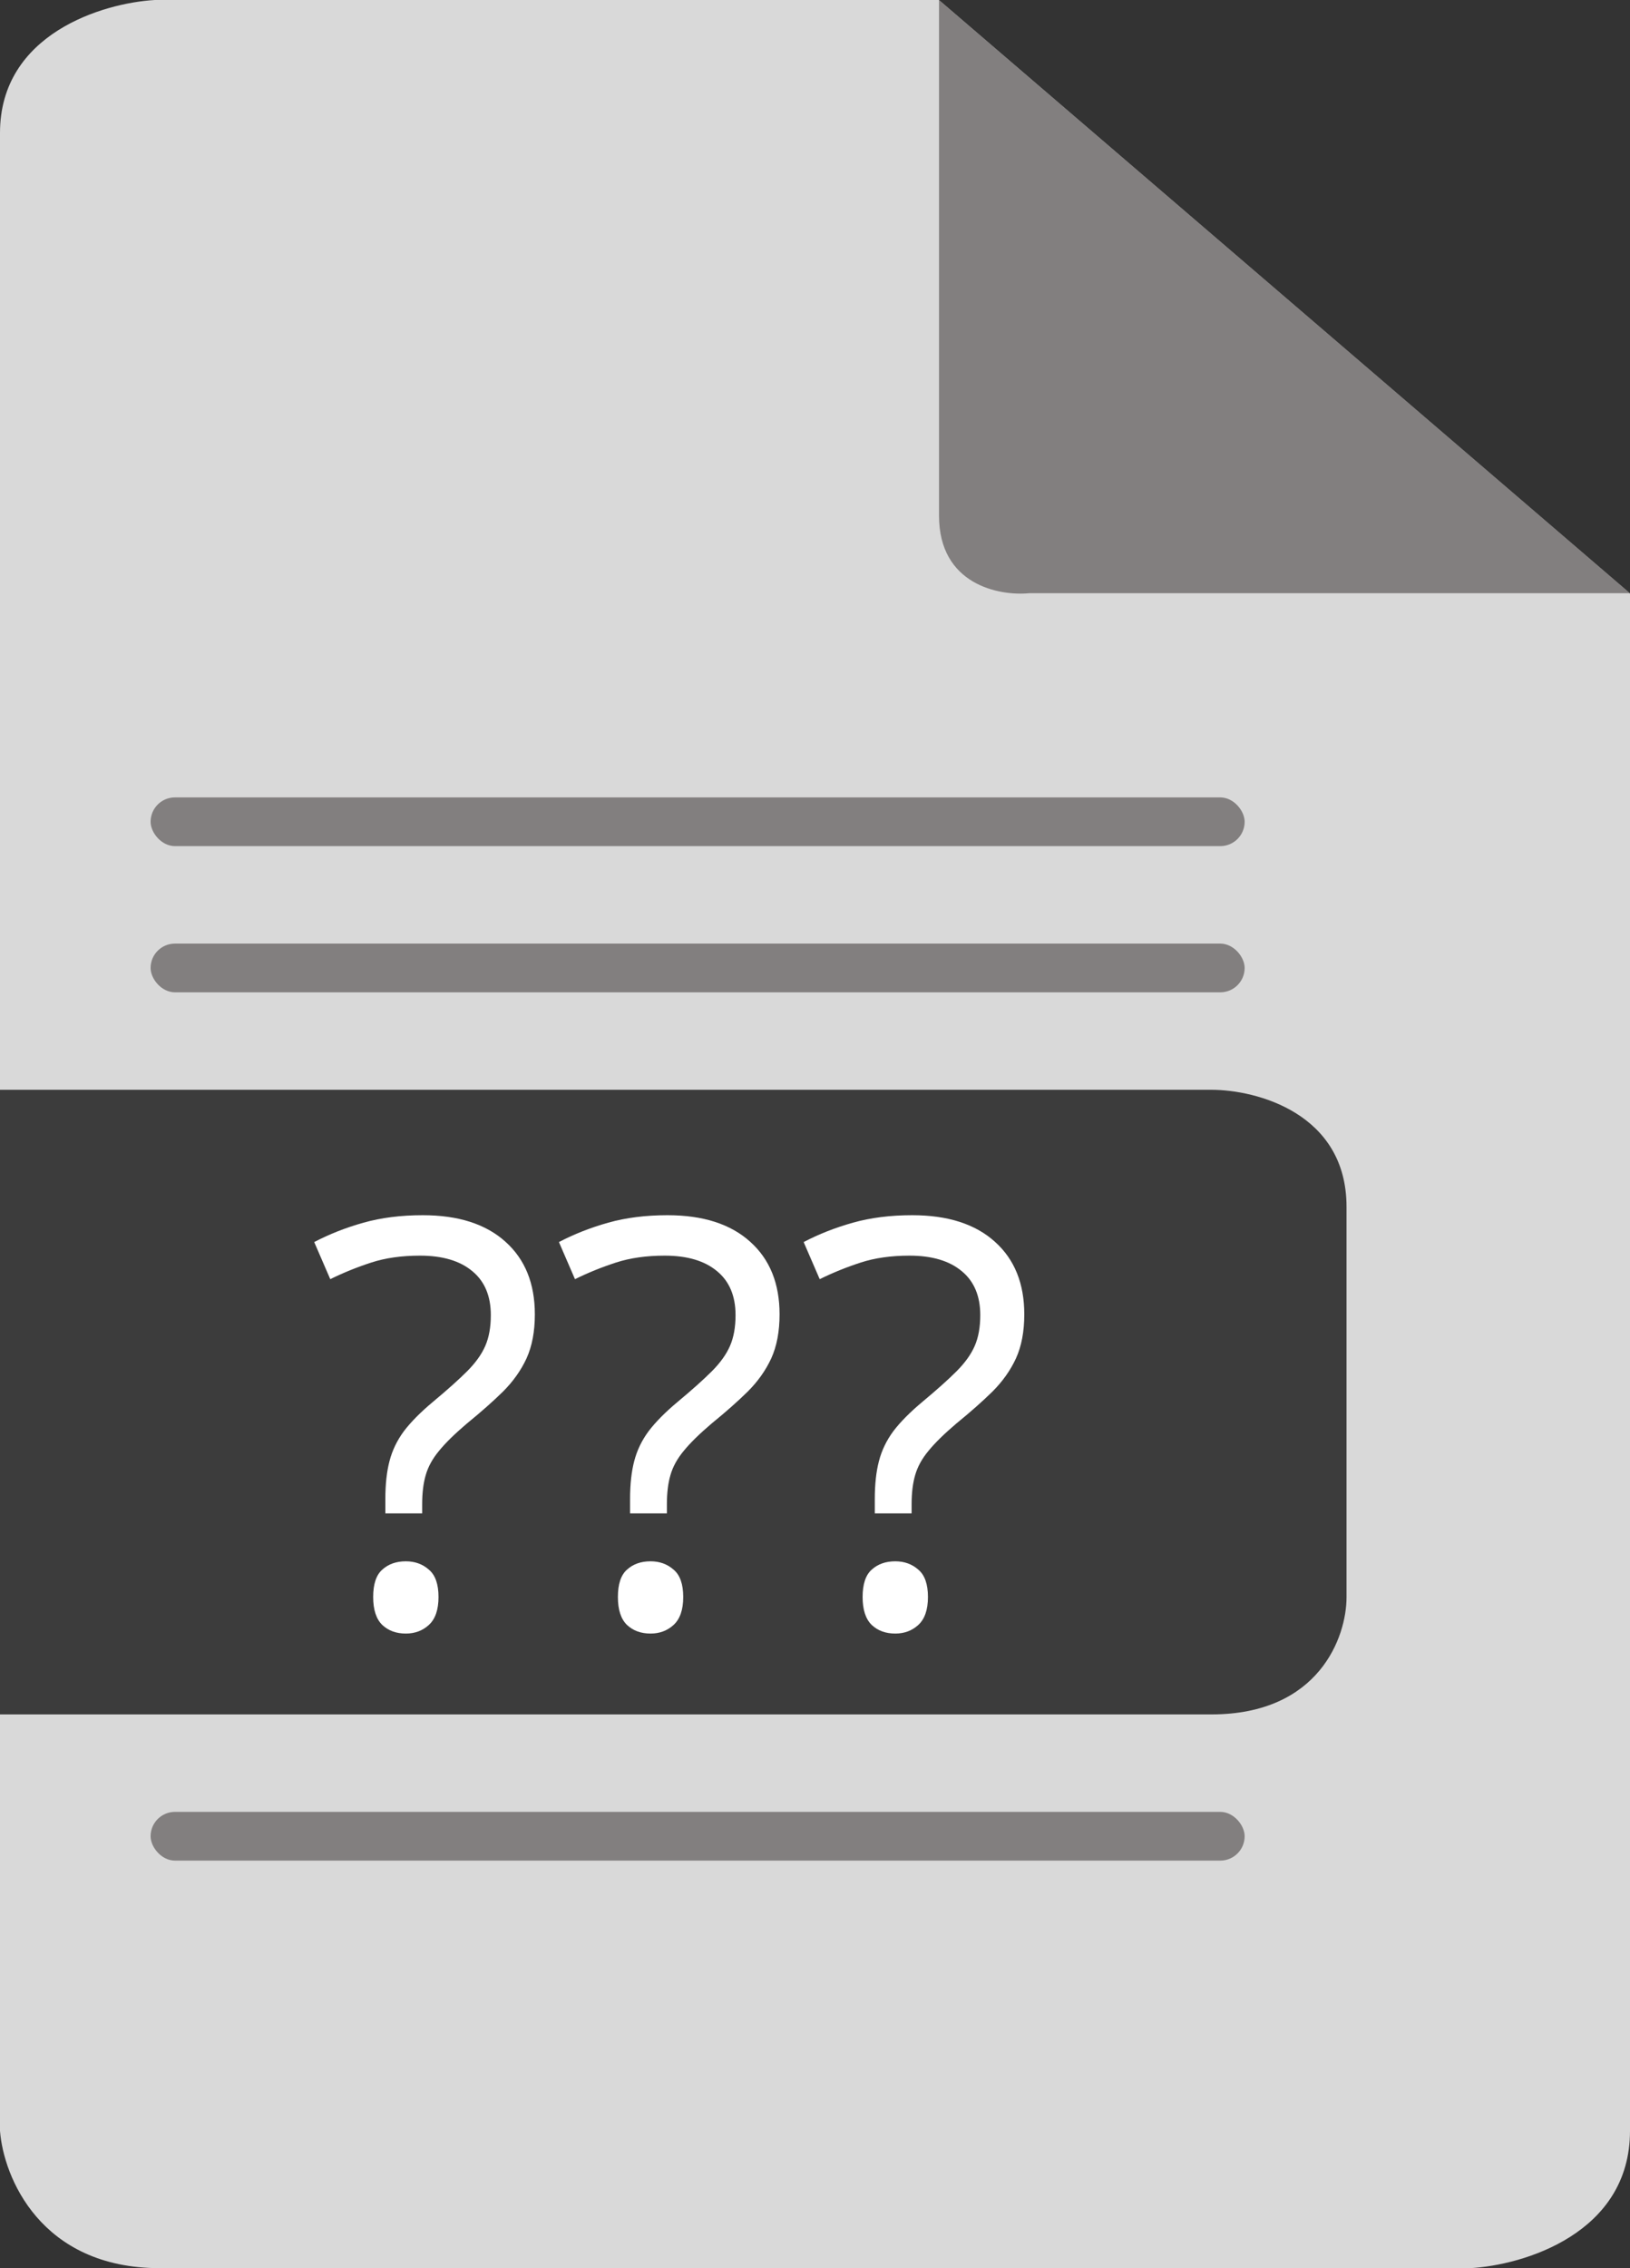 <svg width="368" height="512" viewBox="0 0 368 512" fill="none" xmlns="http://www.w3.org/2000/svg">
<rect x="0" y="0" width="368" height="512" fill="#333333" stroke="none"/>
<path d="M0 481V38.5V30C0 7.6 23.291 0.667 34.937 0H211.949L368 134V481C368 504.2 343.932 511.333 331.899 512H36.101C9.084 512 0.776 491.333 0 481Z" fill="#D9D9D9"/>
<path d="M368 133.906L212 0V116.418C212 132.007 225.582 134.572 232.373 133.906H368Z" fill="#827F7F"/>
<path d="M273.478 246H0V387H273.478C297.896 387 304 369.397 304 360.596V272.404C304 251.281 283.652 246 273.478 246Z" fill="#3C3C3C"/>
<path d="M87 341.625V338.375C87 335.042 87.312 332.188 87.938 329.812C88.562 327.396 89.646 325.146 91.188 323.062C92.771 320.979 94.958 318.771 97.75 316.438C101 313.729 103.562 311.438 105.438 309.562C107.354 307.646 108.729 305.729 109.562 303.812C110.396 301.896 110.812 299.583 110.812 296.875C110.812 292.542 109.417 289.229 106.625 286.938C103.833 284.604 99.896 283.438 94.812 283.438C90.688 283.438 87.021 283.958 83.812 285C80.604 286.042 77.521 287.292 74.562 288.75L70.938 280.375C74.354 278.583 78.062 277.125 82.062 276C86.062 274.875 90.521 274.312 95.438 274.312C103.479 274.312 109.708 276.312 114.125 280.312C118.542 284.271 120.75 289.729 120.75 296.688C120.75 300.562 120.125 303.875 118.875 306.625C117.625 309.333 115.854 311.833 113.562 314.125C111.271 316.375 108.562 318.771 105.438 321.312C102.688 323.646 100.583 325.708 99.125 327.5C97.667 329.25 96.667 331.062 96.125 332.938C95.583 334.771 95.312 336.979 95.312 339.562V341.625H87ZM84.25 360.5C84.25 357.583 84.938 355.521 86.312 354.312C87.688 353.062 89.458 352.438 91.625 352.438C93.667 352.438 95.396 353.062 96.812 354.312C98.271 355.521 99 357.583 99 360.5C99 363.375 98.271 365.479 96.812 366.812C95.396 368.104 93.667 368.75 91.625 368.75C89.458 368.75 87.688 368.104 86.312 366.812C84.938 365.479 84.25 363.375 84.25 360.5ZM142.25 341.625V338.375C142.25 335.042 142.562 332.188 143.188 329.812C143.812 327.396 144.896 325.146 146.438 323.062C148.021 320.979 150.208 318.771 153 316.438C156.25 313.729 158.812 311.438 160.688 309.562C162.604 307.646 163.979 305.729 164.812 303.812C165.646 301.896 166.062 299.583 166.062 296.875C166.062 292.542 164.667 289.229 161.875 286.938C159.083 284.604 155.146 283.438 150.062 283.438C145.938 283.438 142.271 283.958 139.062 285C135.854 286.042 132.771 287.292 129.812 288.75L126.188 280.375C129.604 278.583 133.312 277.125 137.312 276C141.312 274.875 145.771 274.312 150.688 274.312C158.729 274.312 164.958 276.312 169.375 280.312C173.792 284.271 176 289.729 176 296.688C176 300.562 175.375 303.875 174.125 306.625C172.875 309.333 171.104 311.833 168.812 314.125C166.521 316.375 163.812 318.771 160.688 321.312C157.938 323.646 155.833 325.708 154.375 327.5C152.917 329.25 151.917 331.062 151.375 332.938C150.833 334.771 150.562 336.979 150.562 339.562V341.625H142.25ZM139.5 360.5C139.5 357.583 140.188 355.521 141.562 354.312C142.938 353.062 144.708 352.438 146.875 352.438C148.917 352.438 150.646 353.062 152.062 354.312C153.521 355.521 154.25 357.583 154.25 360.5C154.25 363.375 153.521 365.479 152.062 366.812C150.646 368.104 148.917 368.75 146.875 368.75C144.708 368.75 142.938 368.104 141.562 366.812C140.188 365.479 139.5 363.375 139.5 360.5ZM197.5 341.625V338.375C197.5 335.042 197.812 332.188 198.438 329.812C199.062 327.396 200.146 325.146 201.688 323.062C203.271 320.979 205.458 318.771 208.25 316.438C211.5 313.729 214.062 311.438 215.938 309.562C217.854 307.646 219.229 305.729 220.062 303.812C220.896 301.896 221.312 299.583 221.312 296.875C221.312 292.542 219.917 289.229 217.125 286.938C214.333 284.604 210.396 283.438 205.312 283.438C201.188 283.438 197.521 283.958 194.312 285C191.104 286.042 188.021 287.292 185.062 288.75L181.438 280.375C184.854 278.583 188.562 277.125 192.562 276C196.562 274.875 201.021 274.312 205.938 274.312C213.979 274.312 220.208 276.312 224.625 280.312C229.042 284.271 231.25 289.729 231.25 296.688C231.25 300.562 230.625 303.875 229.375 306.625C228.125 309.333 226.354 311.833 224.062 314.125C221.771 316.375 219.062 318.771 215.938 321.312C213.188 323.646 211.083 325.708 209.625 327.5C208.167 329.25 207.167 331.062 206.625 332.938C206.083 334.771 205.812 336.979 205.812 339.562V341.625H197.5ZM194.75 360.5C194.75 357.583 195.438 355.521 196.812 354.312C198.188 353.062 199.958 352.438 202.125 352.438C204.167 352.438 205.896 353.062 207.312 354.312C208.771 355.521 209.5 357.583 209.5 360.5C209.5 363.375 208.771 365.479 207.312 366.812C205.896 368.104 204.167 368.75 202.125 368.75C199.958 368.75 198.188 368.104 196.812 366.812C195.438 365.479 194.75 363.375 194.75 360.5Z" fill="white"/>
<rect x="34" y="180" width="247" height="11" rx="5.5" fill="#827F7F"/>
<rect x="34" y="213" width="247" height="11" rx="5.5" fill="#827F7F"/>
<rect x="34" y="409" width="247" height="11" rx="5.5" fill="#827F7F"/>
</svg>
